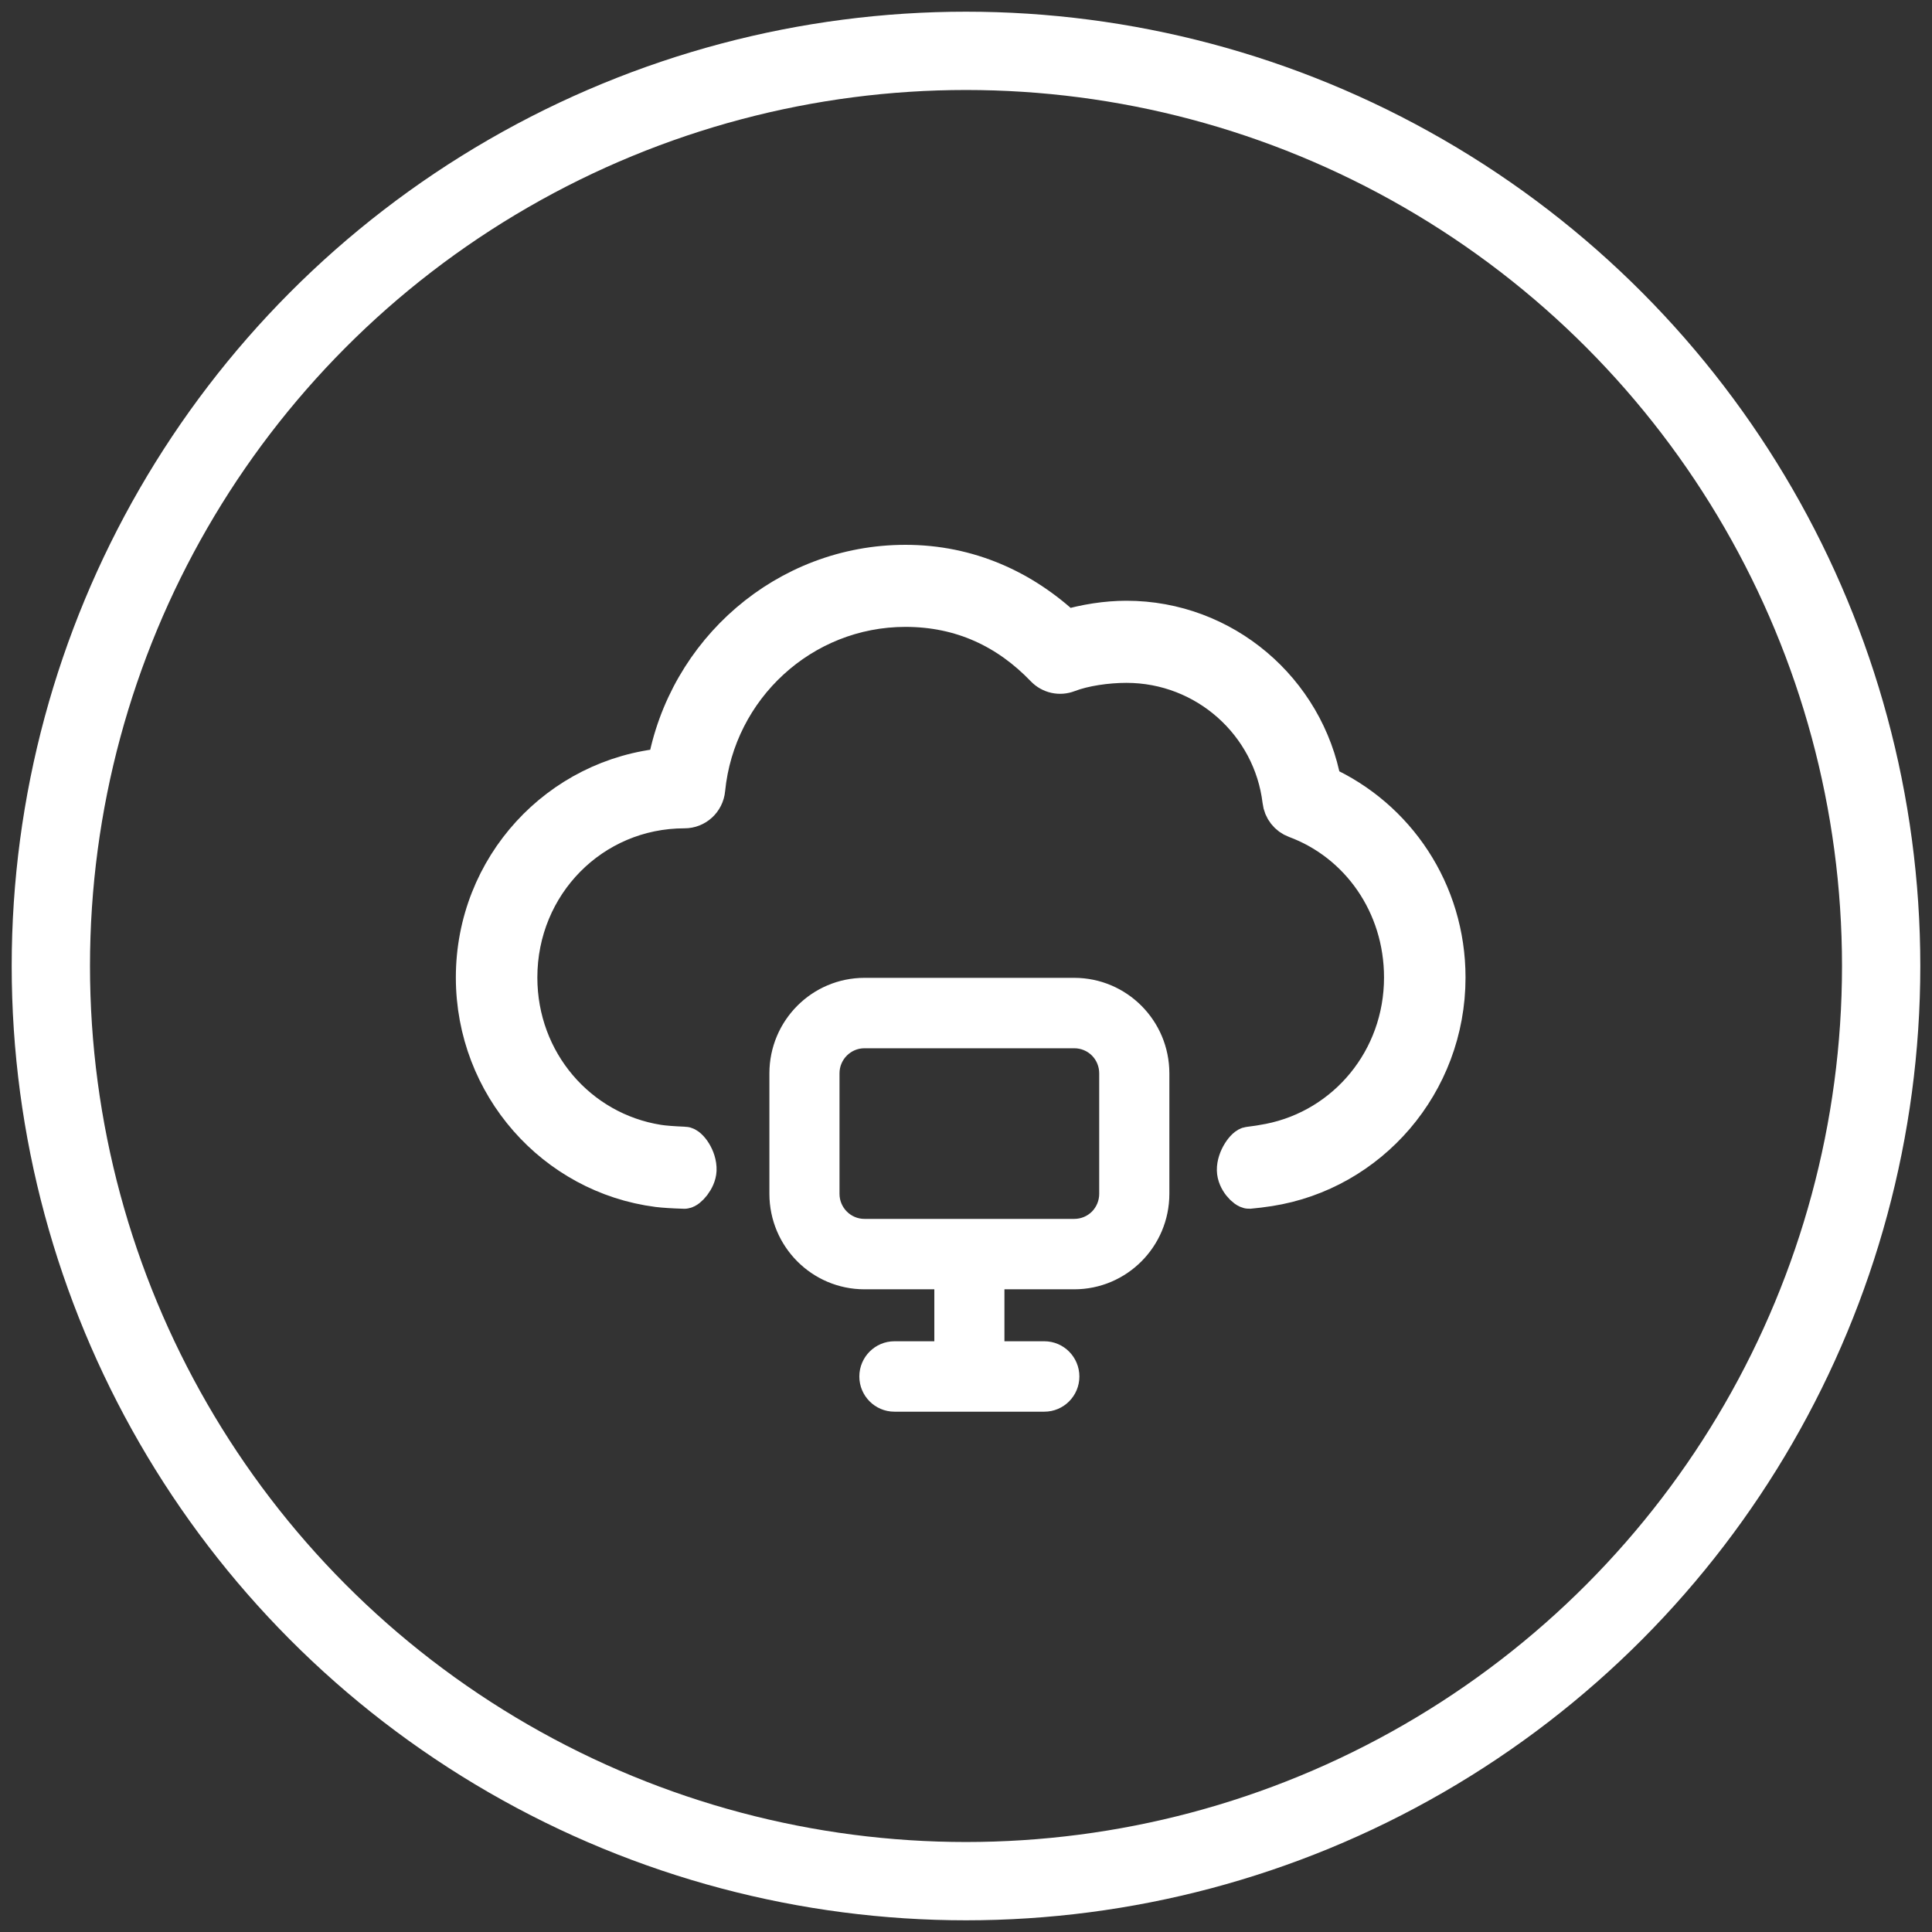 <?xml version="1.0" encoding="UTF-8"?>
<svg width="38px" height="38px" viewBox="0 0 38 38" version="1.1" xmlns="http://www.w3.org/2000/svg" xmlns:xlink="http://www.w3.org/1999/xlink">
    <rect x="0" y="0" width="38" height="38" fill="#333333" stroke="none"/>
    <title>VDS_product_logo</title>
    <g id="Design" stroke="none" stroke-width="1" fill="none" fill-rule="evenodd">
        <g id="VDS_Product_page" transform="translate(-34, -31)">
            <g id="header_cloud_backup" transform="translate(35, 32)">
                <g id="Group" opacity="0" transform="translate(11.25, 8.1)"></g>
                <circle id="Oval-8" stroke="#FFFFFF" stroke-width="1.54" cx="18" cy="18" r="18"></circle>
                <g id="Group-3" transform="translate(8.333, 10.083)" fill="#FFFFFF" fill-rule="nonzero" stroke="#FFFFFF">
                    <path d="M8.476,0 C6.127,0 4.163,1.726 3.763,3.996 C1.656,4.186 0,5.961 0,8.143 C0,10.273 1.573,12.031 3.606,12.292 C3.72,12.306 3.895,12.318 4.129,12.325 C4.199,12.326 4.386,12.125 4.394,11.932 C4.404,11.689 4.217,11.443 4.129,11.445 C3.896,11.435 3.724,11.422 3.611,11.404 C2.048,11.156 0.869,9.801 0.869,8.143 C0.869,6.307 2.316,4.842 4.129,4.842 C4.354,4.843 4.543,4.67 4.564,4.443 C4.761,2.444 6.444,0.88 8.476,0.88 C9.582,0.88 10.487,1.314 11.206,2.063 C11.328,2.19 11.512,2.23 11.675,2.167 C11.989,2.046 12.436,1.981 12.822,1.981 C14.384,1.981 15.683,3.15 15.865,4.67 C15.884,4.837 15.994,4.978 16.15,5.035 C17.392,5.496 18.256,6.706 18.256,8.143 C18.256,9.757 17.138,11.084 15.637,11.382 C15.499,11.409 15.366,11.43 15.238,11.445 C15.155,11.443 14.963,11.699 14.968,11.932 C14.972,12.139 15.164,12.326 15.238,12.325 C15.359,12.314 15.489,12.298 15.626,12.277 C17.607,11.969 19.125,10.235 19.125,8.143 C19.125,6.445 18.131,4.993 16.687,4.34 C16.352,2.49 14.736,1.1 12.822,1.1 C12.429,1.1 12.015,1.166 11.627,1.279 C10.79,0.494 9.719,0 8.476,0 Z" id="Shape" stroke-width="0.734"></path>
                    <path d="M11.797,14.176 C12.774,14.175 13.566,13.38 13.567,12.398 L13.567,10.028 C13.566,9.046 12.774,8.251 11.797,8.25 L7.669,8.25 C6.692,8.251 5.901,9.046 5.9,10.028 L5.9,12.398 C5.901,13.38 6.692,14.175 7.669,14.176 L9.144,14.176 L9.144,15.398 L8.259,15.398 C7.934,15.398 7.669,15.664 7.669,15.991 C7.669,16.318 7.934,16.583 8.259,16.583 L11.208,16.583 C11.533,16.583 11.797,16.318 11.797,15.991 C11.797,15.664 11.533,15.398 11.208,15.398 L10.323,15.398 L10.323,14.176 L11.797,14.176 Z M7.079,10.028 C7.079,9.701 7.344,9.435 7.669,9.435 L11.797,9.435 C11.954,9.435 12.104,9.497 12.215,9.608 C12.325,9.719 12.387,9.87 12.387,10.028 L12.387,12.398 C12.387,12.556 12.325,12.706 12.215,12.818 C12.104,12.929 11.954,12.991 11.797,12.991 L7.669,12.991 C7.344,12.991 7.079,12.725 7.079,12.398 L7.079,10.028 Z" id="Combined-Shape" stroke-width="0.2"></path>
                </g>
            </g>
        </g>
    </g>
</svg>